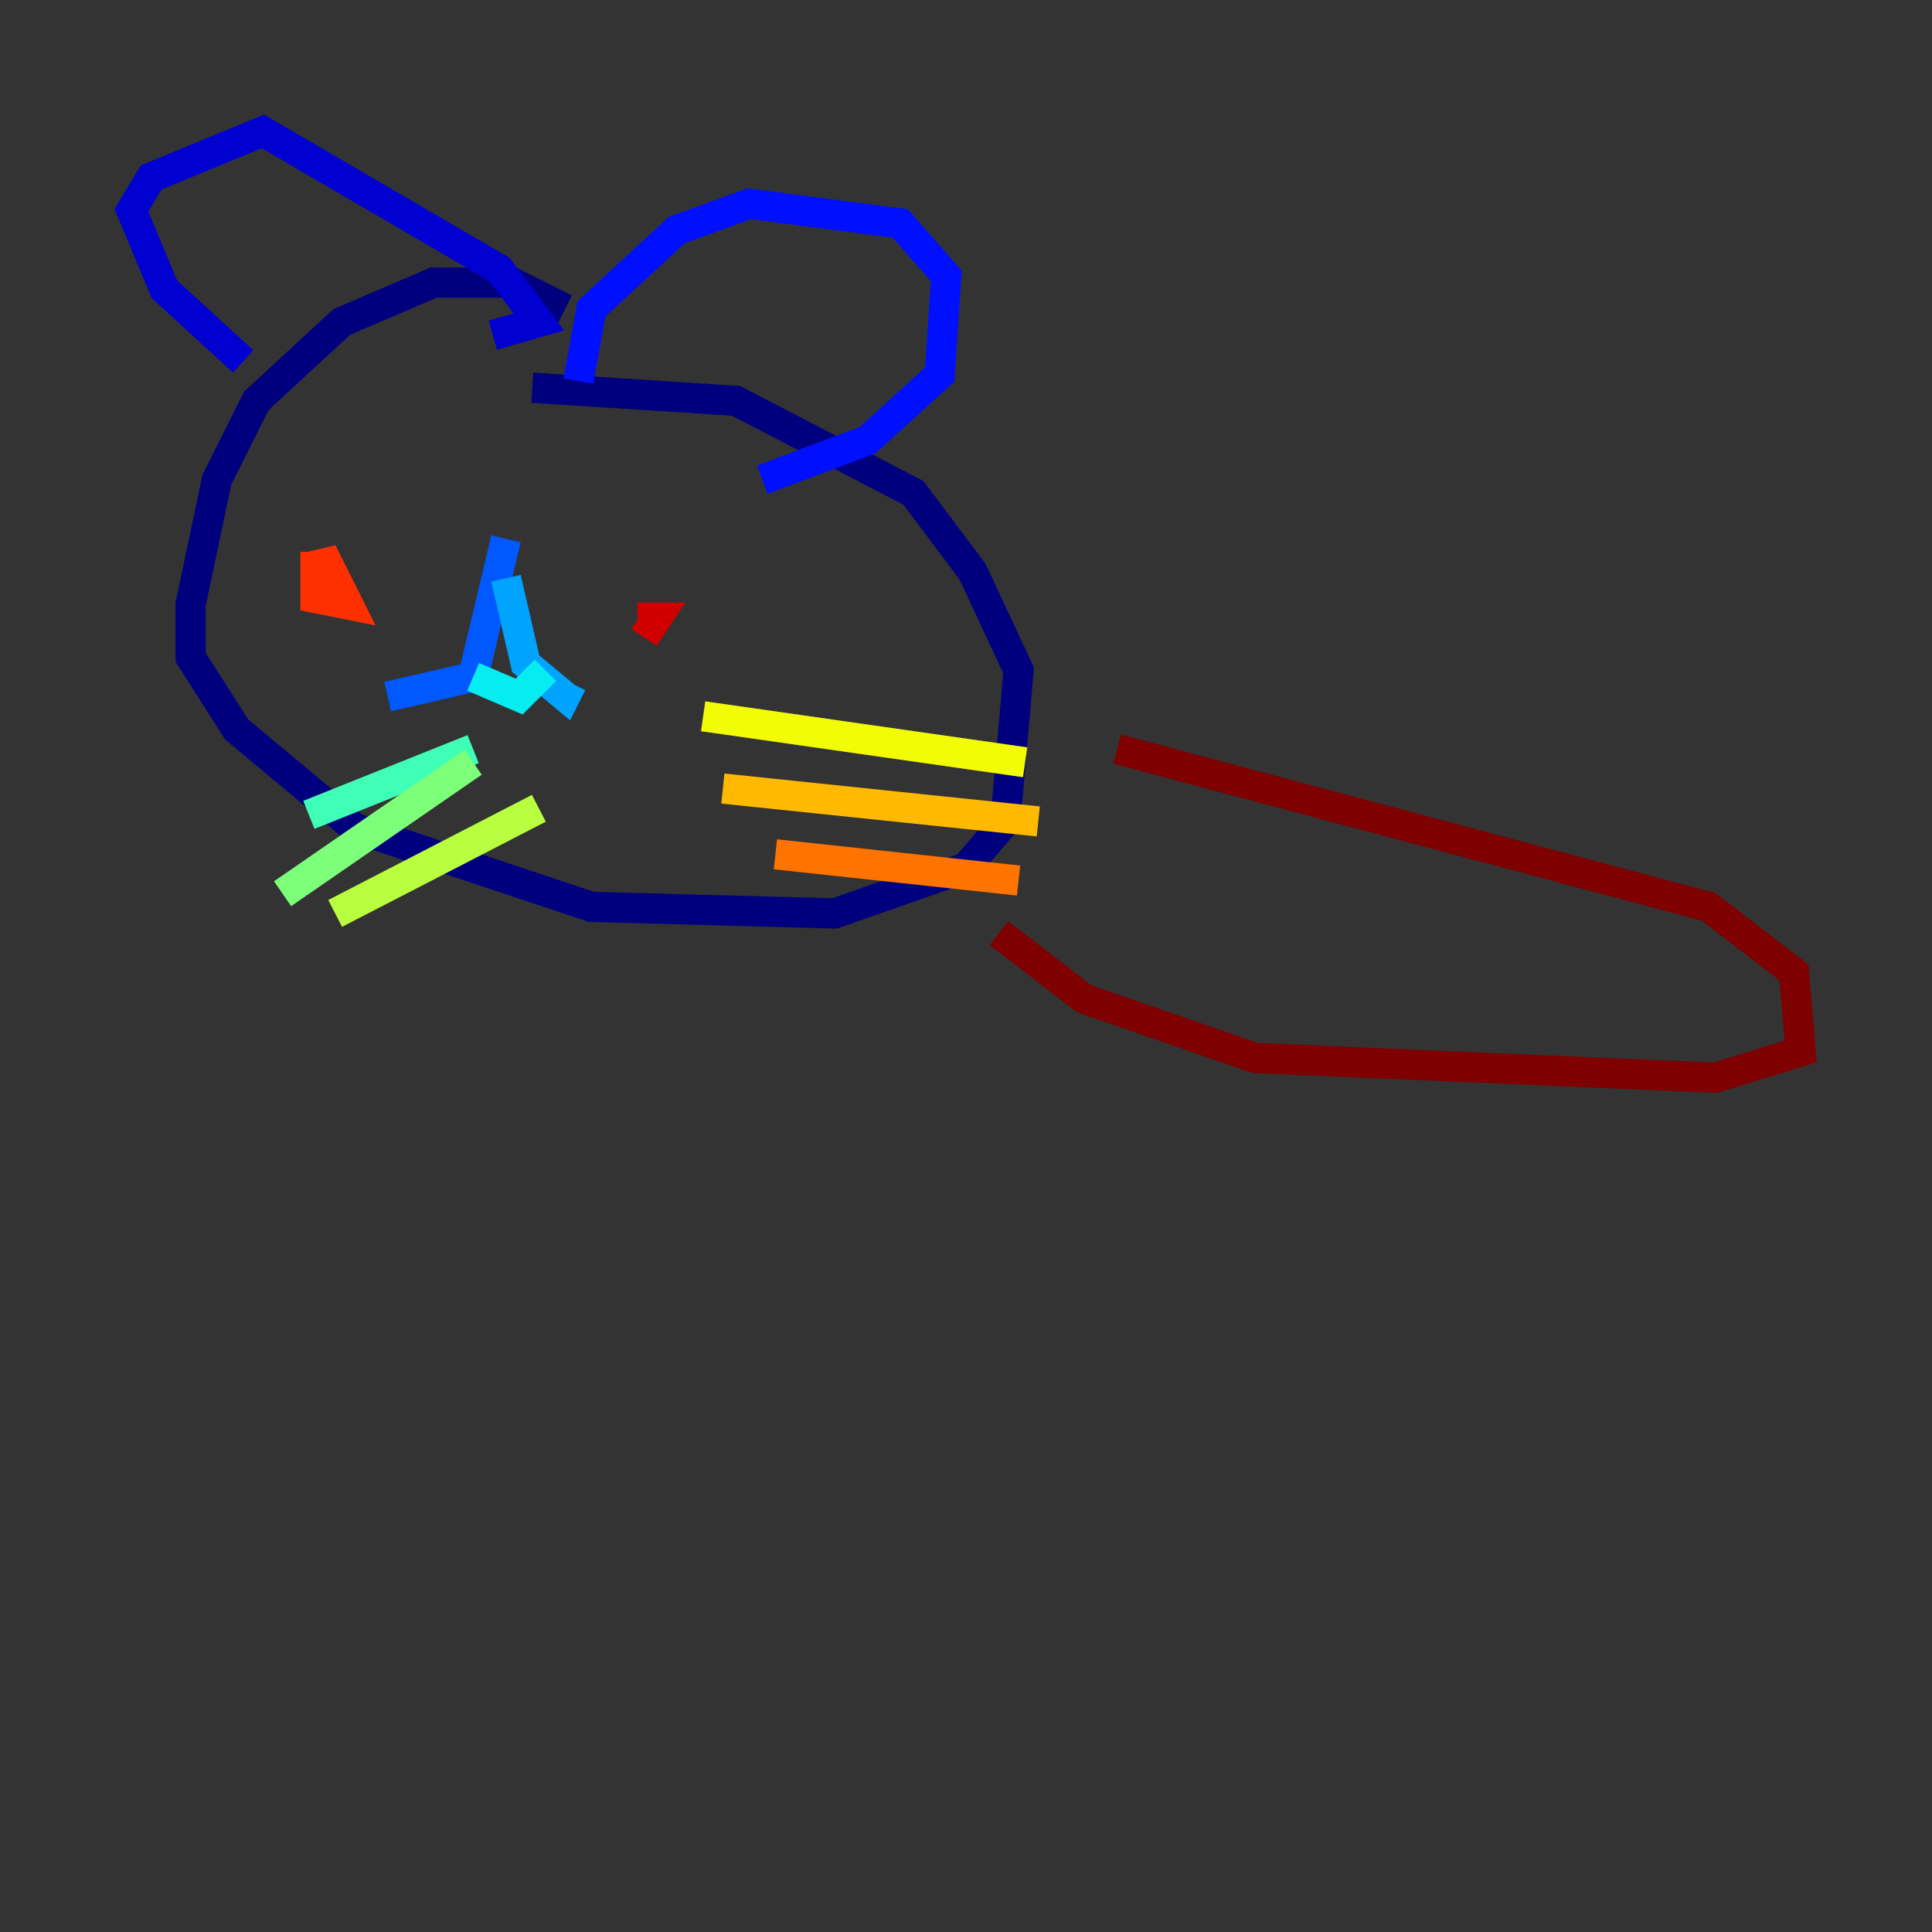 <?xml version="1.0" encoding="utf-8" ?>
<svg baseProfile="tiny" height="128" version="1.2" viewBox="0,0,128,128" width="128" xmlns="http://www.w3.org/2000/svg" xmlns:ev="http://www.w3.org/2001/xml-events" xmlns:xlink="http://www.w3.org/1999/xlink"><rect x="0" y="0" width="128" height="128" fill="#333333" stroke="none"/><defs /><polyline fill="none" points="37.442,20.463 33.959,18.721 28.735,18.721 22.64,21.333 16.98,26.558 14.367,31.782 12.626,40.054 12.626,43.537 15.674,48.327 23.51,54.857 39.184,60.082 55.292,60.517 64.0,57.469 66.612,54.422 67.483,44.408 64.435,37.878 60.517,32.653 48.762,26.558 35.265,25.687" stroke="#00007f" stroke-width="2" /><polyline fill="none" points="16.109,23.946 10.884,19.157 8.707,13.932 10.014,11.755 17.415,8.707 33.088,17.85 35.701,21.333 32.653,22.204" stroke="#0000d1" stroke-width="2" /><polyline fill="none" points="38.313,25.252 39.184,20.463 44.843,15.238 49.633,13.497 59.646,14.803 62.694,18.286 62.258,24.816 57.469,29.17 50.503,31.782" stroke="#0010ff" stroke-width="2" /><polyline fill="none" points="33.524,35.701 31.347,44.843 25.687,46.15" stroke="#0058ff" stroke-width="2" /><polyline fill="none" points="33.524,38.313 34.83,43.973 37.442,46.15 37.878,45.279" stroke="#00a4ff" stroke-width="2" /><polyline fill="none" points="31.347,44.843 34.395,46.15 36.136,44.408" stroke="#05ecf1" stroke-width="2" /><polyline fill="none" points="31.347,49.633 20.463,53.986" stroke="#3fffb7" stroke-width="2" /><polyline fill="none" points="31.347,50.503 18.721,59.211" stroke="#7cff79" stroke-width="2" /><polyline fill="none" points="35.701,53.551 22.204,60.517" stroke="#b7ff3f" stroke-width="2" /><polyline fill="none" points="46.585,47.456 67.918,50.503" stroke="#f1fc05" stroke-width="2" /><polyline fill="none" points="47.891,52.245 68.789,54.422" stroke="#ffb900" stroke-width="2" /><polyline fill="none" points="51.374,56.599 67.483,58.34" stroke="#ff7300" stroke-width="2" /><polyline fill="none" points="20.898,36.571 20.898,39.619 23.075,40.054 21.333,36.571 21.333,38.313" stroke="#ff3000" stroke-width="2" /><polyline fill="none" points="42.231,40.925 43.537,40.925 42.667,42.231" stroke="#d10000" stroke-width="2" /><polyline fill="none" points="74.014,49.633 113.197,60.082 118.857,64.435 119.293,69.66 113.633,71.401 83.156,70.095 71.837,66.177 66.177,61.823" stroke="#7f0000" stroke-width="2" /></svg>